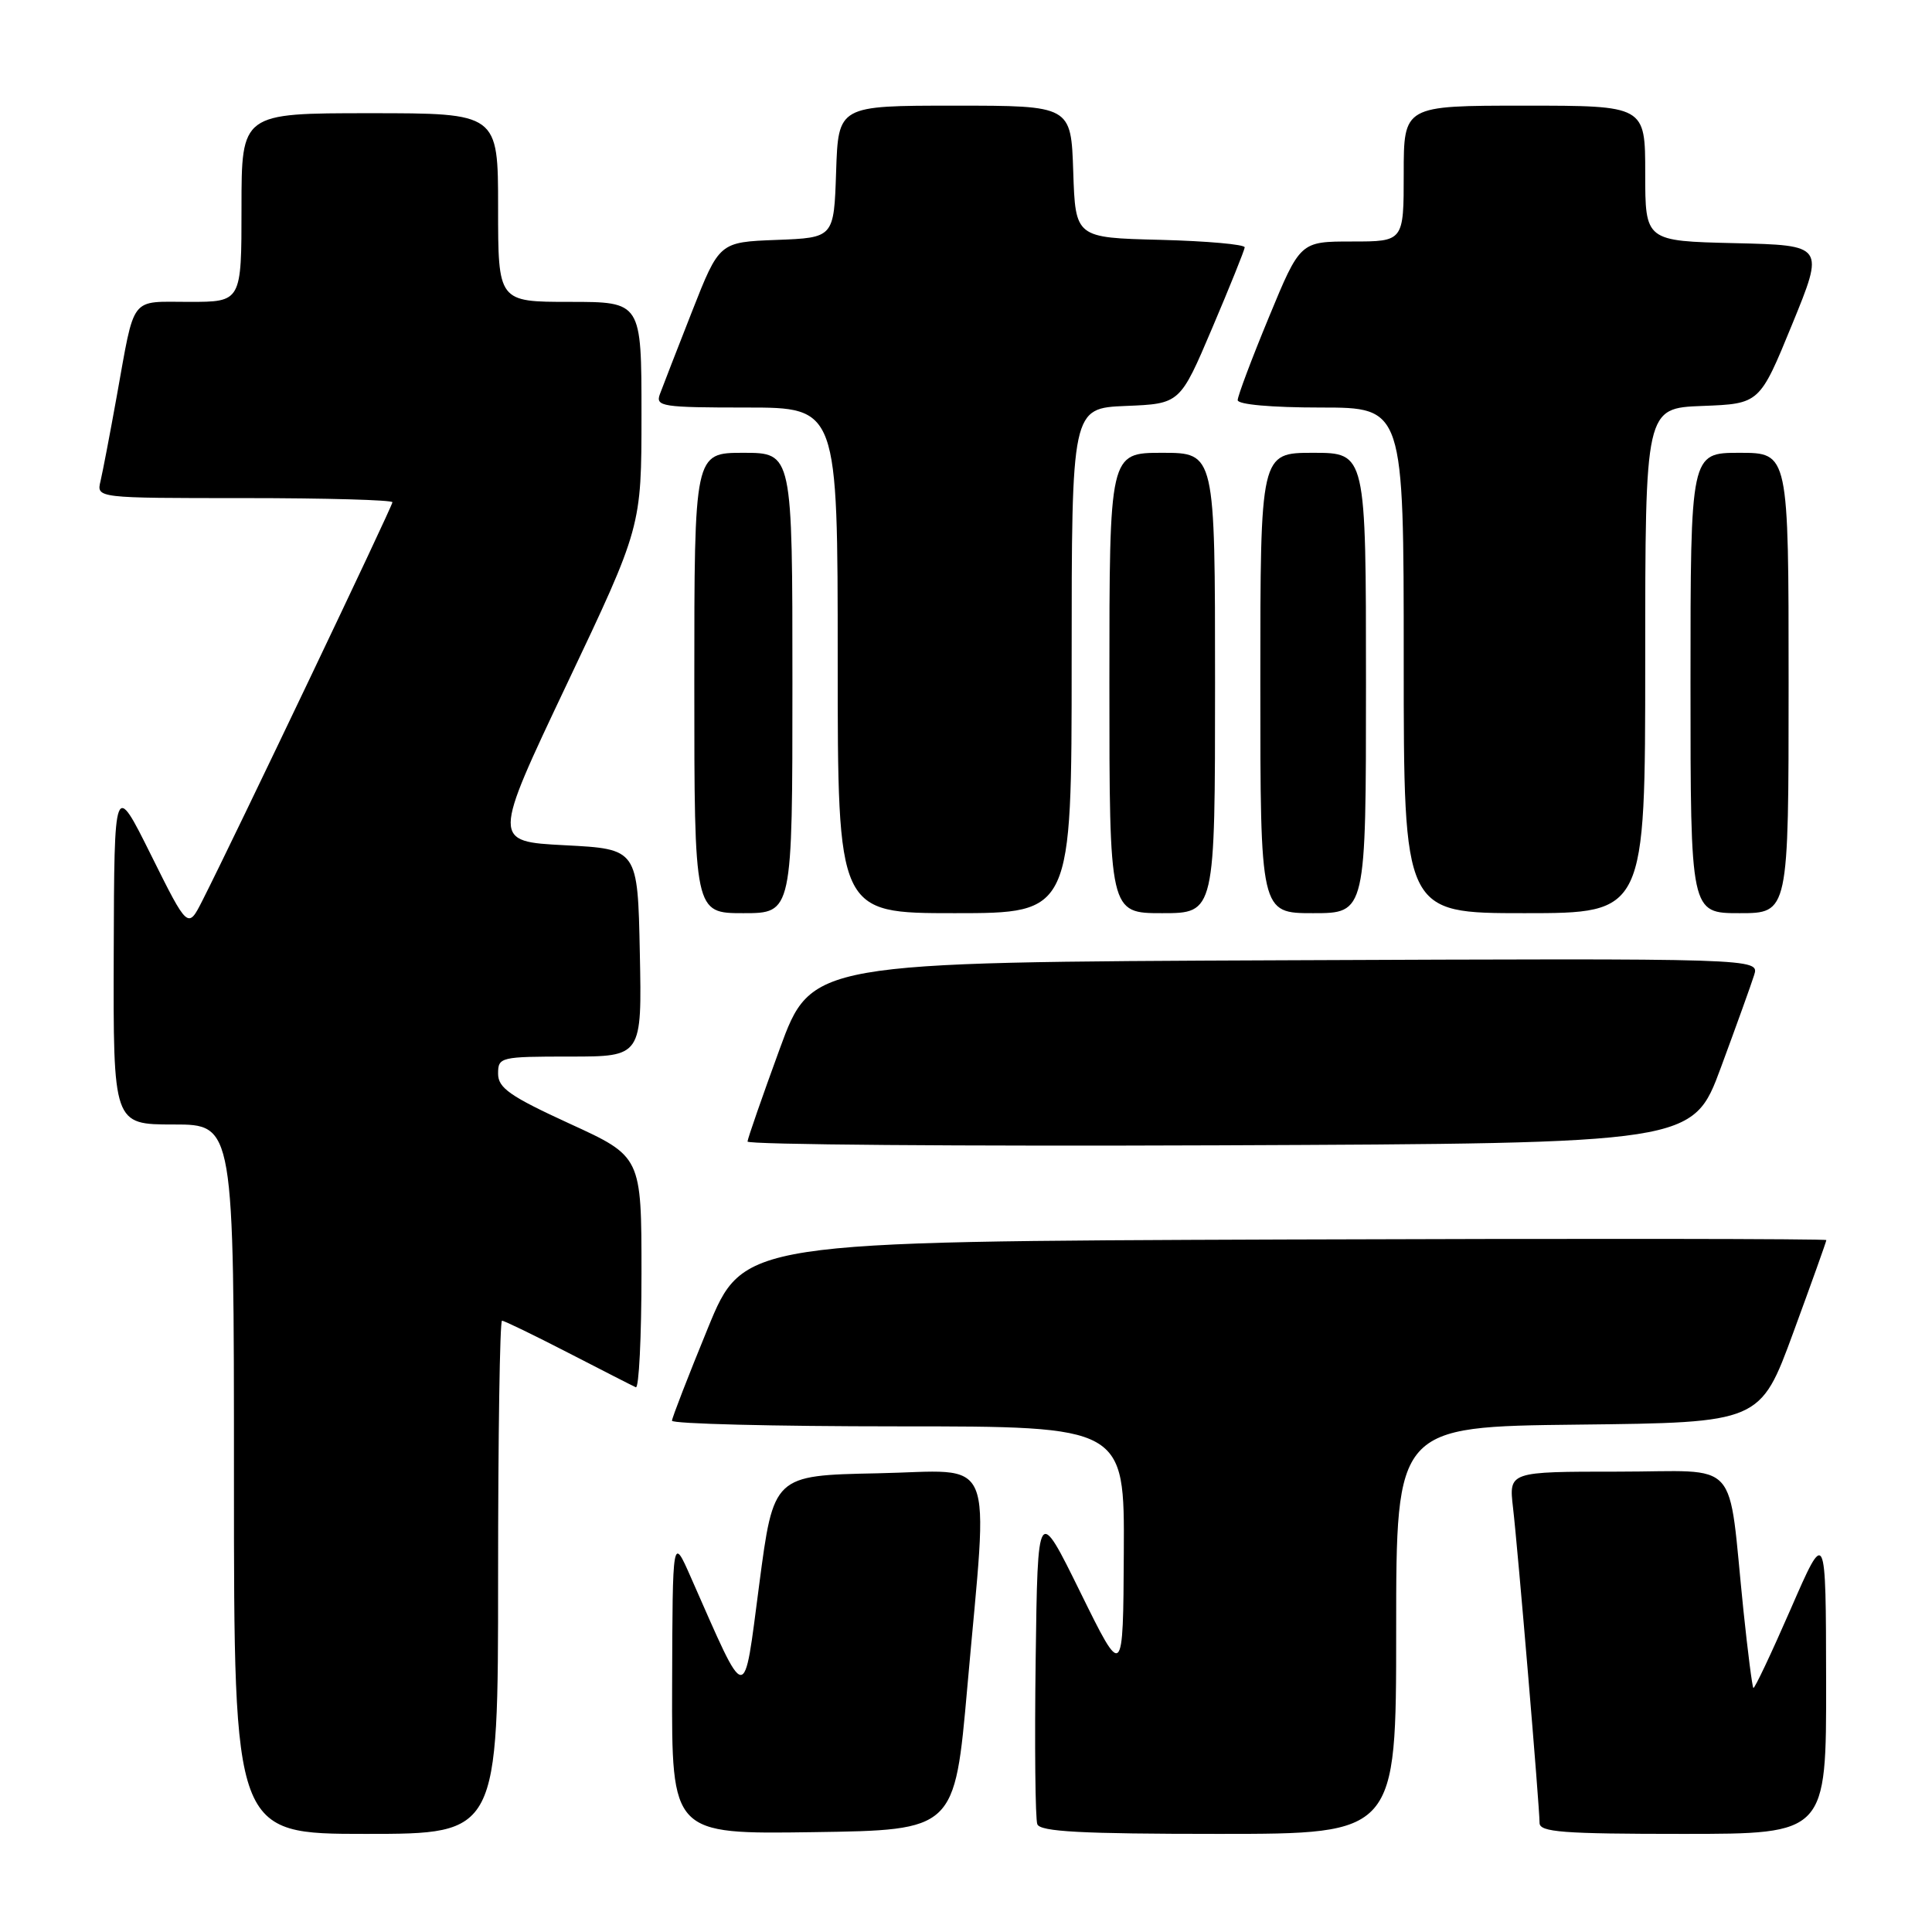 <?xml version="1.0" encoding="UTF-8" standalone="no"?>
<!DOCTYPE svg PUBLIC "-//W3C//DTD SVG 1.1//EN" "http://www.w3.org/Graphics/SVG/1.1/DTD/svg11.dtd" >
<svg xmlns="http://www.w3.org/2000/svg" xmlns:xlink="http://www.w3.org/1999/xlink" version="1.1" viewBox="0 0 256 256">
 <g >
 <path fill="currentColor"
d=" M 66.00 209.00 C 66.00 190.30 66.23 175.00 66.52 175.00 C 66.81 175.00 70.75 176.91 75.27 179.24 C 79.80 181.57 83.84 183.64 84.25 183.82 C 84.66 184.01 85.00 177.21 85.00 168.71 C 85.00 153.25 85.00 153.25 75.50 148.90 C 67.57 145.26 66.00 144.16 66.00 142.27 C 66.00 140.07 66.29 140.00 75.53 140.00 C 85.06 140.00 85.06 140.00 84.78 126.25 C 84.50 112.50 84.50 112.50 74.86 112.00 C 65.23 111.50 65.23 111.50 75.11 90.65 C 85.00 69.81 85.00 69.81 85.00 54.90 C 85.00 40.00 85.00 40.00 75.50 40.00 C 66.00 40.00 66.00 40.00 66.00 27.50 C 66.00 15.00 66.00 15.00 49.00 15.00 C 32.00 15.00 32.00 15.00 32.00 27.50 C 32.00 40.00 32.00 40.00 25.07 40.00 C 17.12 40.00 17.91 38.97 15.47 52.50 C 14.58 57.45 13.61 62.51 13.32 63.75 C 12.78 66.00 12.78 66.00 32.39 66.00 C 43.18 66.00 52.00 66.25 52.00 66.55 C 52.00 67.08 30.97 111.16 26.83 119.31 C 24.90 123.12 24.90 123.12 20.02 113.31 C 15.14 103.50 15.14 103.50 15.07 126.25 C 15.00 149.00 15.00 149.00 23.00 149.00 C 31.00 149.00 31.00 149.00 31.00 196.00 C 31.00 243.00 31.00 243.00 48.50 243.00 C 66.00 243.00 66.00 243.00 66.00 209.00 Z  M 128.18 223.50 C 130.97 191.86 132.25 194.90 116.25 195.22 C 102.50 195.50 102.50 195.50 100.60 209.96 C 98.48 226.05 99.10 226.12 91.54 209.00 C 89.12 203.50 89.12 203.50 89.06 223.27 C 89.00 243.04 89.00 243.04 107.75 242.77 C 126.50 242.50 126.50 242.50 128.18 223.50 Z  M 185.00 216.02 C 185.00 189.04 185.00 189.04 209.12 188.77 C 233.24 188.50 233.24 188.50 237.62 176.57 C 240.03 170.01 242.00 164.50 242.00 164.32 C 242.00 164.14 209.71 164.10 170.25 164.24 C 98.50 164.50 98.50 164.50 93.79 176.00 C 91.20 182.32 89.06 187.84 89.04 188.25 C 89.02 188.66 102.50 189.00 119.00 189.00 C 149.00 189.00 149.00 189.00 148.91 205.75 C 148.82 222.50 148.82 222.50 143.16 211.00 C 137.50 199.50 137.50 199.50 137.23 219.97 C 137.08 231.23 137.18 241.02 137.45 241.72 C 137.83 242.71 143.30 243.00 161.47 243.00 C 185.00 243.00 185.00 243.00 185.00 216.02 Z  M 241.97 222.75 C 241.94 202.50 241.94 202.50 237.27 213.22 C 234.70 219.11 232.48 223.81 232.33 223.66 C 232.18 223.51 231.59 218.91 231.02 213.44 C 228.88 192.77 230.89 195.00 214.40 195.00 C 199.93 195.00 199.93 195.00 200.48 199.75 C 201.13 205.31 204.00 239.43 204.00 241.55 C 204.00 242.77 207.07 243.00 223.00 243.00 C 242.00 243.00 242.00 243.00 241.97 222.75 Z  M 228.02 141.47 C 230.06 135.95 232.05 130.43 232.43 129.21 C 233.14 126.98 233.14 126.98 170.33 127.24 C 107.52 127.50 107.52 127.50 103.31 139.00 C 101.00 145.32 99.08 150.84 99.05 151.26 C 99.02 151.67 127.19 151.90 161.65 151.76 C 224.31 151.50 224.31 151.50 228.02 141.47 Z  M 105.00 90.50 C 105.00 60.00 105.00 60.00 98.50 60.00 C 92.00 60.00 92.00 60.00 92.00 90.50 C 92.00 121.00 92.00 121.00 98.50 121.00 C 105.00 121.00 105.00 121.00 105.00 90.50 Z  M 142.00 87.54 C 142.00 54.09 142.00 54.09 149.18 53.79 C 156.36 53.50 156.36 53.50 160.61 43.50 C 162.95 38.00 164.89 33.18 164.93 32.78 C 164.97 32.39 159.94 31.94 153.75 31.78 C 142.50 31.50 142.50 31.50 142.21 22.75 C 141.92 14.00 141.92 14.00 126.50 14.00 C 111.08 14.00 111.08 14.00 110.79 22.75 C 110.50 31.50 110.50 31.50 102.90 31.79 C 95.31 32.08 95.31 32.08 91.69 41.29 C 89.70 46.36 87.78 51.29 87.43 52.25 C 86.84 53.86 87.78 54.00 98.89 54.00 C 111.00 54.00 111.00 54.00 111.00 87.50 C 111.00 121.00 111.00 121.00 126.50 121.00 C 142.00 121.00 142.00 121.00 142.00 87.54 Z  M 161.00 90.50 C 161.00 60.00 161.00 60.00 154.00 60.00 C 147.00 60.00 147.00 60.00 147.00 90.50 C 147.00 121.00 147.00 121.00 154.00 121.00 C 161.00 121.00 161.00 121.00 161.00 90.50 Z  M 181.00 90.50 C 181.00 60.00 181.00 60.00 174.00 60.00 C 167.00 60.00 167.00 60.00 167.00 90.50 C 167.00 121.00 167.00 121.00 174.00 121.00 C 181.00 121.00 181.00 121.00 181.00 90.50 Z  M 218.00 87.54 C 218.00 54.08 218.00 54.08 225.58 53.79 C 233.16 53.50 233.16 53.50 237.46 43.00 C 241.76 32.50 241.76 32.50 229.88 32.22 C 218.00 31.94 218.00 31.94 218.00 22.97 C 218.00 14.00 218.00 14.00 202.00 14.00 C 186.00 14.00 186.00 14.00 186.00 23.00 C 186.00 32.00 186.00 32.00 179.14 32.00 C 172.28 32.00 172.28 32.00 168.14 42.02 C 165.86 47.53 164.00 52.48 164.00 53.02 C 164.00 53.60 168.48 54.00 175.00 54.00 C 186.00 54.00 186.00 54.00 186.00 87.50 C 186.00 121.00 186.00 121.00 202.00 121.00 C 218.00 121.00 218.00 121.00 218.00 87.54 Z  M 237.00 90.50 C 237.00 60.00 237.00 60.00 230.50 60.00 C 224.00 60.00 224.00 60.00 224.00 90.50 C 224.00 121.00 224.00 121.00 230.50 121.00 C 237.00 121.00 237.00 121.00 237.00 90.50 Z "/>
</g>
</svg>